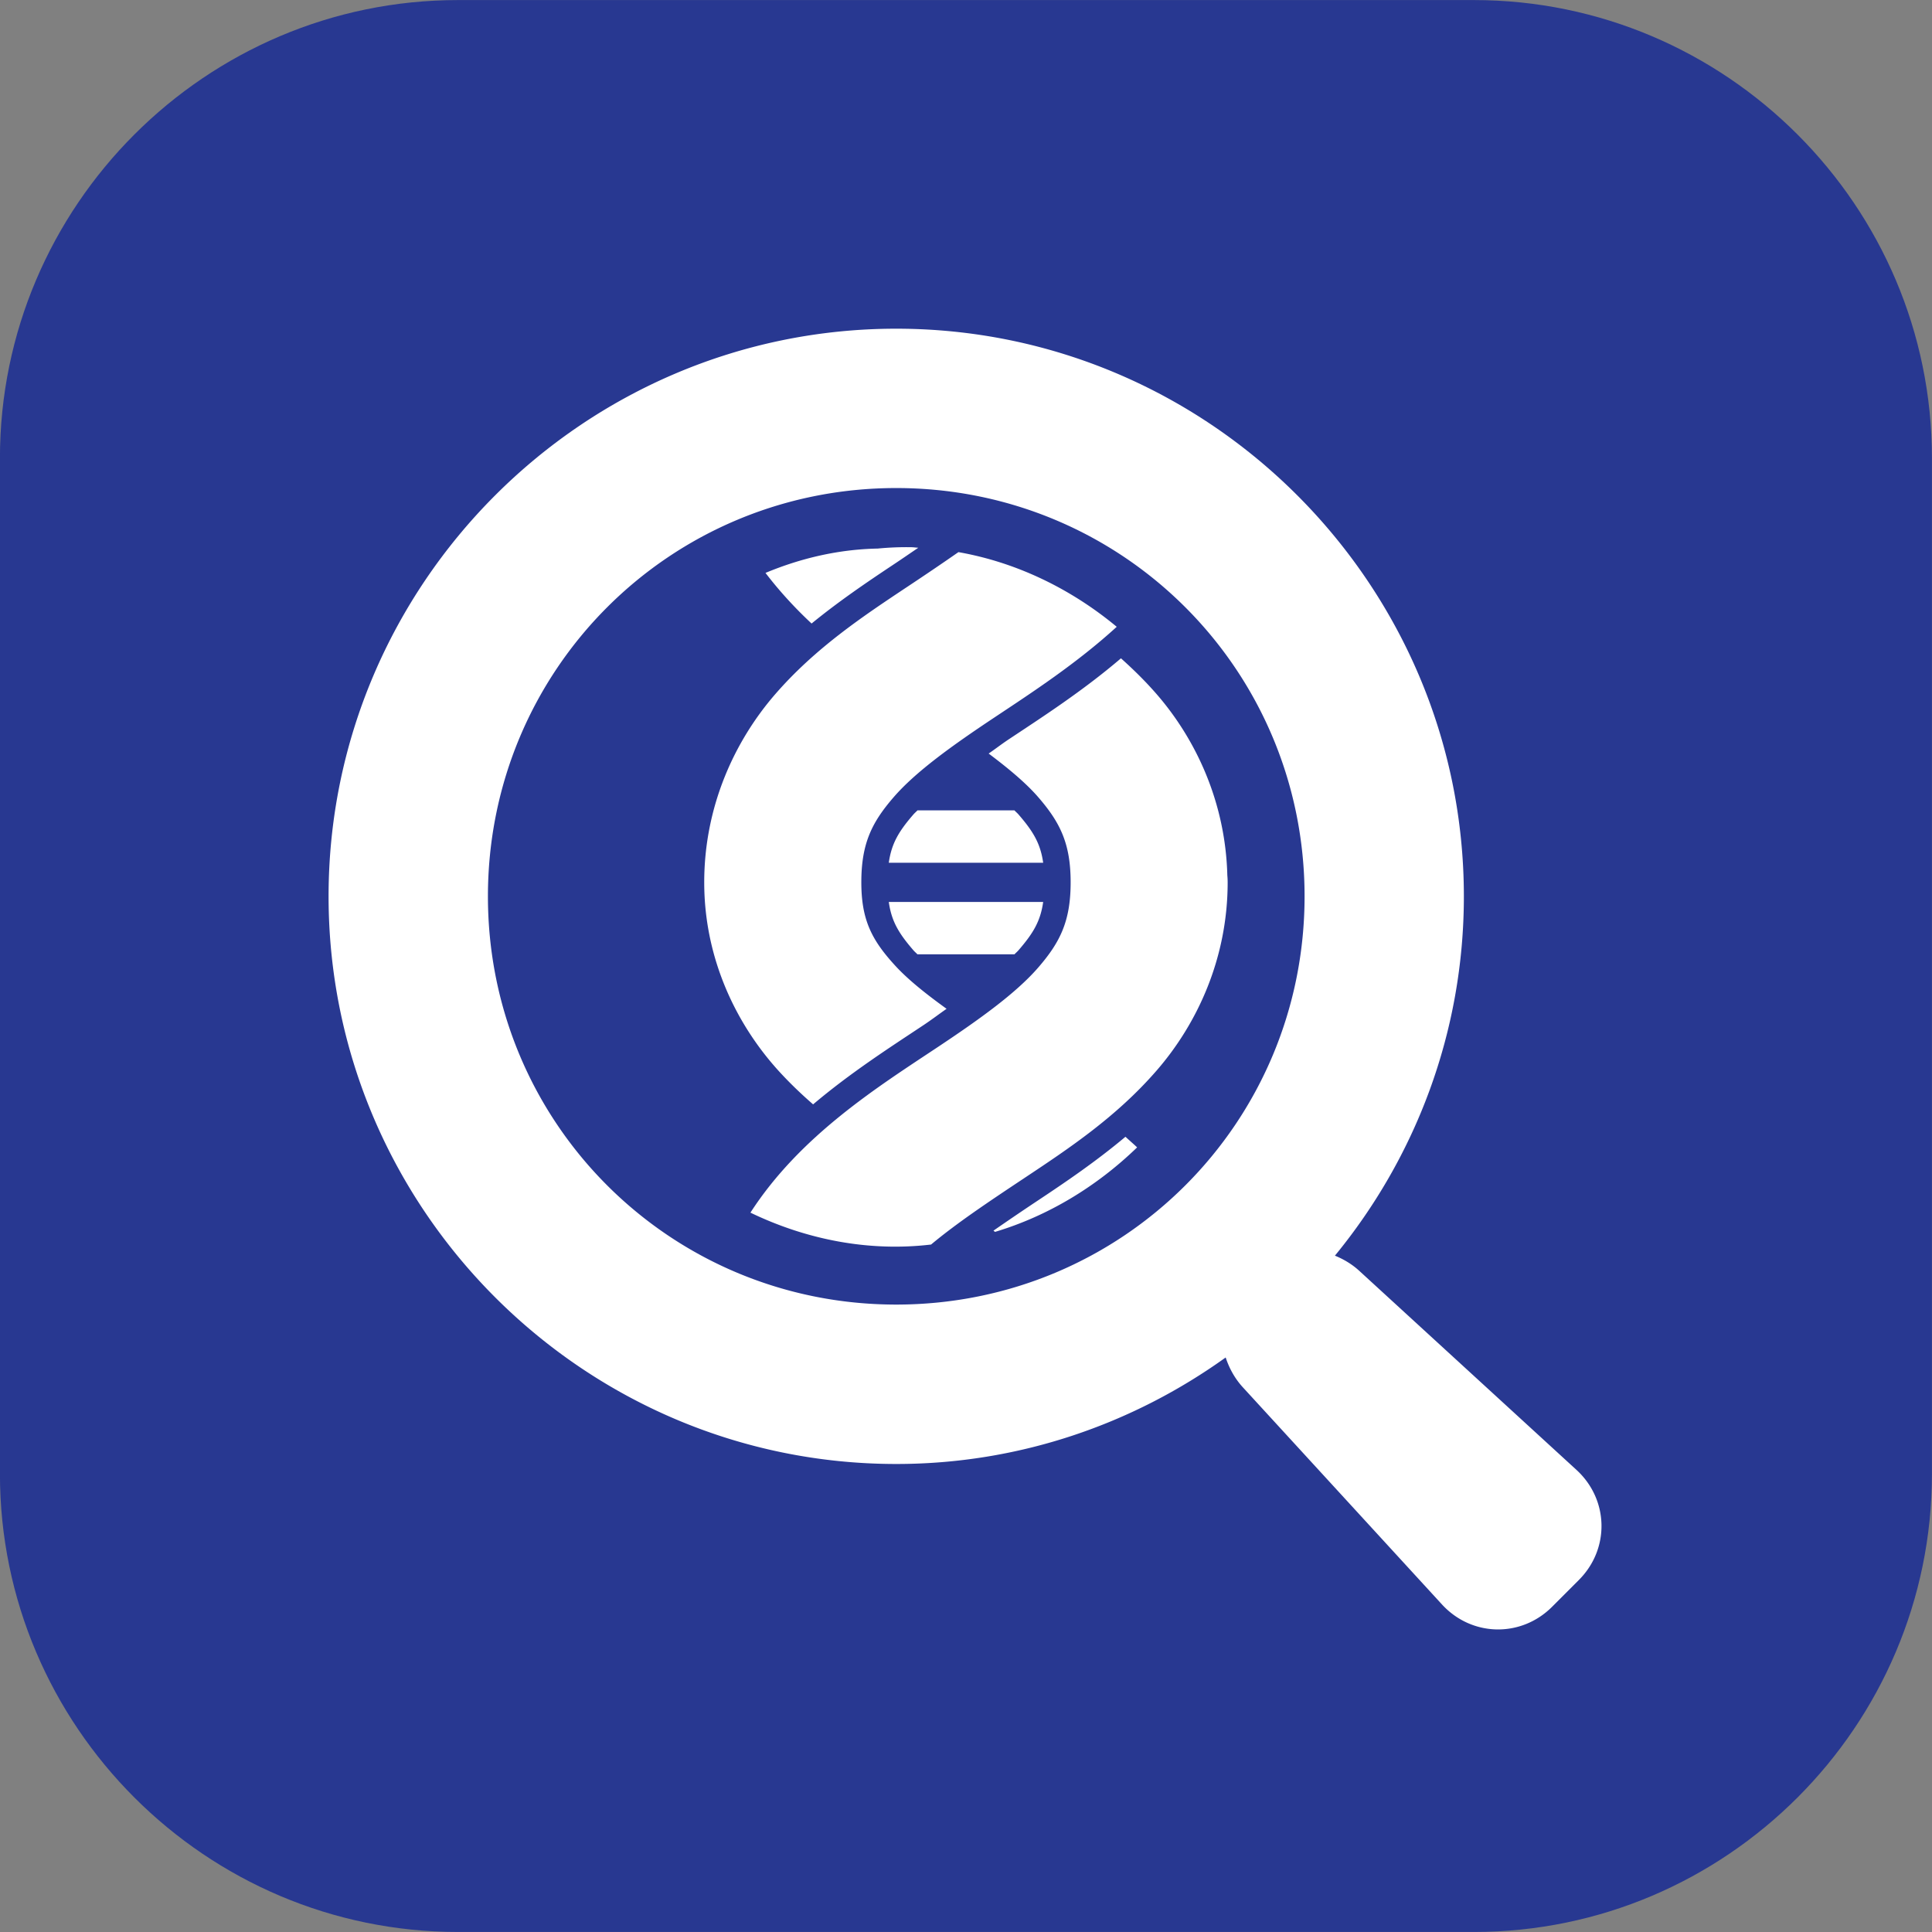 <?xml version="1.0" encoding="UTF-8" standalone="no"?>
<svg
   xmlns:dc="http://purl.org/dc/elements/1.1/"
   xmlns:cc="http://creativecommons.org/ns#"
   xmlns:rdf="http://www.w3.org/1999/02/22-rdf-syntax-ns#"
   xmlns:svg="http://www.w3.org/2000/svg"
   xmlns="http://www.w3.org/2000/svg"
   viewBox="0 0 64.427 64.427"
   height="64.427"
   width="64.427"
   xml:space="preserve"
   id="svg5374"
   version="1.1">

  <rect x="0" y="0" width="64.427" height="64.427" fill="#808080" stroke="none"/>



  <defs
   id="defs5378">
    <clipPath
   id="clipPath5402"
   clipPathUnits="userSpaceOnUse">
      <path
   id="path5400"
   d="m 7.323,-15.691 c 0,5.007 -4.059,9.066 -9.066,9.066 -5.007,0 -9.066,-4.059 -9.066,-9.066 0,-5.007 4.059,-9.066 9.066,-9.066 5.007,0 9.066,4.059 9.066,9.066 z" />


    </clipPath>


  
    

  
      

    
        

      
          

        
            

            

            

            

          
              

            
              

            
              

            
                
                

              
                

              
                  

                
                    

                  
                      

                      

                    
                        

                        

                        

                      
                          

                        
                            

                          
                              

                            
                                

                              
                                

                                

                                

                                

                                

                                

                                

                                

                                

                                

                                
                                

                                </defs>


  <path
   style="color:#000000;font-style:normal;font-variant:normal;font-weight:normal;font-stretch:normal;font-size:medium;line-height:normal;font-family:sans-serif;font-variant-ligatures:normal;font-variant-position:normal;font-variant-caps:normal;font-variant-numeric:normal;font-variant-alternates:normal;font-variant-east-asian:normal;font-feature-settings:normal;font-variation-settings:normal;text-indent:0;text-align:start;text-decoration:none;text-decoration-line:none;text-decoration-style:solid;text-decoration-color:#000000;letter-spacing:normal;word-spacing:normal;text-transform:none;writing-mode:lr-tb;direction:ltr;text-orientation:mixed;dominant-baseline:auto;baseline-shift:baseline;text-anchor:start;white-space:normal;shape-padding:0;shape-margin:0;inline-size:0;clip-rule:nonzero;display:inline;overflow:visible;visibility:visible;opacity:1;isolation:auto;mix-blend-mode:normal;color-interpolation:sRGB;color-interpolation-filters:linearRGB;solid-color:#000000;solid-opacity:1;vector-effect:none;fill:#283891;fill-opacity:1;fill-rule:nonzero;stroke:none;stroke-width:3.985;stroke-linecap:butt;stroke-linejoin:miter;stroke-miterlimit:10;stroke-dasharray:none;stroke-dashoffset:0;stroke-opacity:1;color-rendering:auto;image-rendering:auto;shape-rendering:auto;text-rendering:auto;enable-background:accumulate;stop-color:#000000;stop-opacity:1"
   d="m 15.274,64.426 c -8.413,0 -15.276,-6.863 -15.276,-15.276 V 15.278 C -0.002,6.865 6.861,0.002 15.274,0.002 h 33.875 c 8.413,0 15.276,6.863 15.276,15.276 v 33.872 c 0,8.413 -6.863,15.276 -15.276,15.276 z"
   id="path5548" />
<path
   d="M 29.887 10.961 C 19.464 10.961 10.957 19.468 10.957 29.891 C 10.957 40.314 19.464 48.82 29.887 48.82 C 33.981 48.82 37.77 47.493 40.873 45.268 C 40.991 45.628 41.177 45.969 41.445 46.262 L 48.084 53.502 C 49.075 54.584 50.72 54.62 51.758 53.582 L 52.65 52.689 C 53.688 51.652 53.652 50.007 52.57 49.016 L 45.328 42.379 C 45.085 42.156 44.808 41.992 44.516 41.873 C 47.199 38.605 48.816 34.431 48.816 29.891 C 48.816 19.468 40.31 10.961 29.887 10.961 z M 29.887 16.275 C 37.438 16.275 43.504 22.339 43.504 29.891 C 43.504 37.442 37.438 43.504 29.887 43.504 C 22.335 43.504 16.271 37.442 16.271 29.891 C 16.271 22.339 22.335 16.275 29.887 16.275 z M 30.393 18.248 C 30.021 18.242 29.647 18.256 29.271 18.293 C 27.967 18.318 26.707 18.613 25.527 19.105 C 25.999 19.721 26.517 20.283 27.064 20.793 C 27.982 20.043 28.915 19.412 29.781 18.836 C 30.093 18.629 30.345 18.454 30.623 18.266 C 30.546 18.262 30.47 18.249 30.393 18.248 z M 31.961 18.412 C 31.429 18.783 30.878 19.156 30.266 19.562 C 28.8 20.537 27.198 21.597 25.848 23.154 C 24.498 24.712 23.484 26.89 23.484 29.424 C 23.484 31.996 24.576 34.193 25.986 35.734 C 26.349 36.13 26.728 36.492 27.115 36.828 C 28.373 35.764 29.688 34.922 30.779 34.197 C 31.075 34.001 31.297 33.828 31.566 33.641 C 30.883 33.148 30.279 32.668 29.85 32.199 C 29.073 31.351 28.723 30.679 28.723 29.424 C 28.723 28.131 29.07 27.428 29.803 26.582 C 30.536 25.736 31.742 24.869 33.164 23.924 C 34.421 23.088 35.898 22.127 37.24 20.902 C 35.718 19.638 33.901 18.753 31.961 18.412 z M 37.381 21.953 C 36.1 23.047 34.759 23.911 33.646 24.65 C 33.392 24.819 33.204 24.967 32.969 25.129 C 33.629 25.625 34.211 26.109 34.621 26.582 C 35.354 27.428 35.703 28.131 35.703 29.424 C 35.703 30.716 35.354 31.42 34.621 32.266 C 33.888 33.112 32.684 33.979 31.262 34.924 C 29.261 36.254 26.685 37.869 25.025 40.438 C 26.892 41.339 28.973 41.748 31.049 41.502 C 31.913 40.781 32.961 40.082 34.16 39.285 C 35.626 38.311 37.226 37.251 38.576 35.693 C 39.926 34.136 40.939 31.958 40.939 29.424 A 2.618 2.618 0 0 0 40.928 29.188 C 40.866 26.756 39.883 24.662 38.576 23.154 C 38.195 22.715 37.793 22.322 37.381 21.953 z M 30.596 27.023 C 30.555 27.067 30.5 27.114 30.463 27.156 C 29.978 27.716 29.73 28.121 29.639 28.77 L 34.787 28.77 C 34.696 28.121 34.446 27.716 33.961 27.156 C 33.924 27.114 33.869 27.067 33.828 27.023 L 30.596 27.023 z M 29.639 30.078 C 29.729 30.728 29.978 31.133 30.463 31.693 C 30.499 31.735 30.554 31.781 30.594 31.824 L 33.83 31.824 C 33.87 31.781 33.924 31.735 33.961 31.693 C 34.446 31.133 34.696 30.728 34.787 30.078 L 29.639 30.078 z M 37.531 37.908 C 36.558 38.724 35.564 39.4 34.643 40.012 C 34.081 40.385 33.604 40.711 33.129 41.039 C 33.147 41.053 33.164 41.066 33.182 41.08 C 34.96 40.547 36.581 39.558 37.92 38.262 C 37.792 38.14 37.66 38.028 37.531 37.908 z "
   style="color:#000000;font-style:normal;font-variant:normal;font-weight:normal;font-stretch:normal;font-size:medium;line-height:normal;font-family:sans-serif;font-variant-ligatures:normal;font-variant-position:normal;font-variant-caps:normal;font-variant-numeric:normal;font-variant-alternates:normal;font-variant-east-asian:normal;font-feature-settings:normal;font-variation-settings:normal;text-indent:0;text-align:start;text-decoration:none;text-decoration-line:none;text-decoration-style:solid;text-decoration-color:#000000;letter-spacing:normal;word-spacing:normal;text-transform:none;writing-mode:lr-tb;direction:ltr;text-orientation:mixed;dominant-baseline:auto;baseline-shift:baseline;text-anchor:start;white-space:normal;shape-padding:0;shape-margin:0;inline-size:0;clip-rule:nonzero;display:inline;overflow:visible;visibility:visible;opacity:1;isolation:auto;mix-blend-mode:normal;color-interpolation:sRGB;color-interpolation-filters:linearRGB;solid-color:#000000;solid-opacity:1;vector-effect:none;fill:#ffffff;fill-opacity:1;fill-rule:nonzero;stroke:none;stroke-width:5.313;stroke-linecap:butt;stroke-linejoin:miter;stroke-miterlimit:10;stroke-dasharray:none;stroke-dashoffset:0;stroke-opacity:1;color-rendering:auto;image-rendering:auto;shape-rendering:auto;text-rendering:auto;enable-background:accumulate;stop-color:#000000;stop-opacity:1"
   id="path5532" />


</svg>
